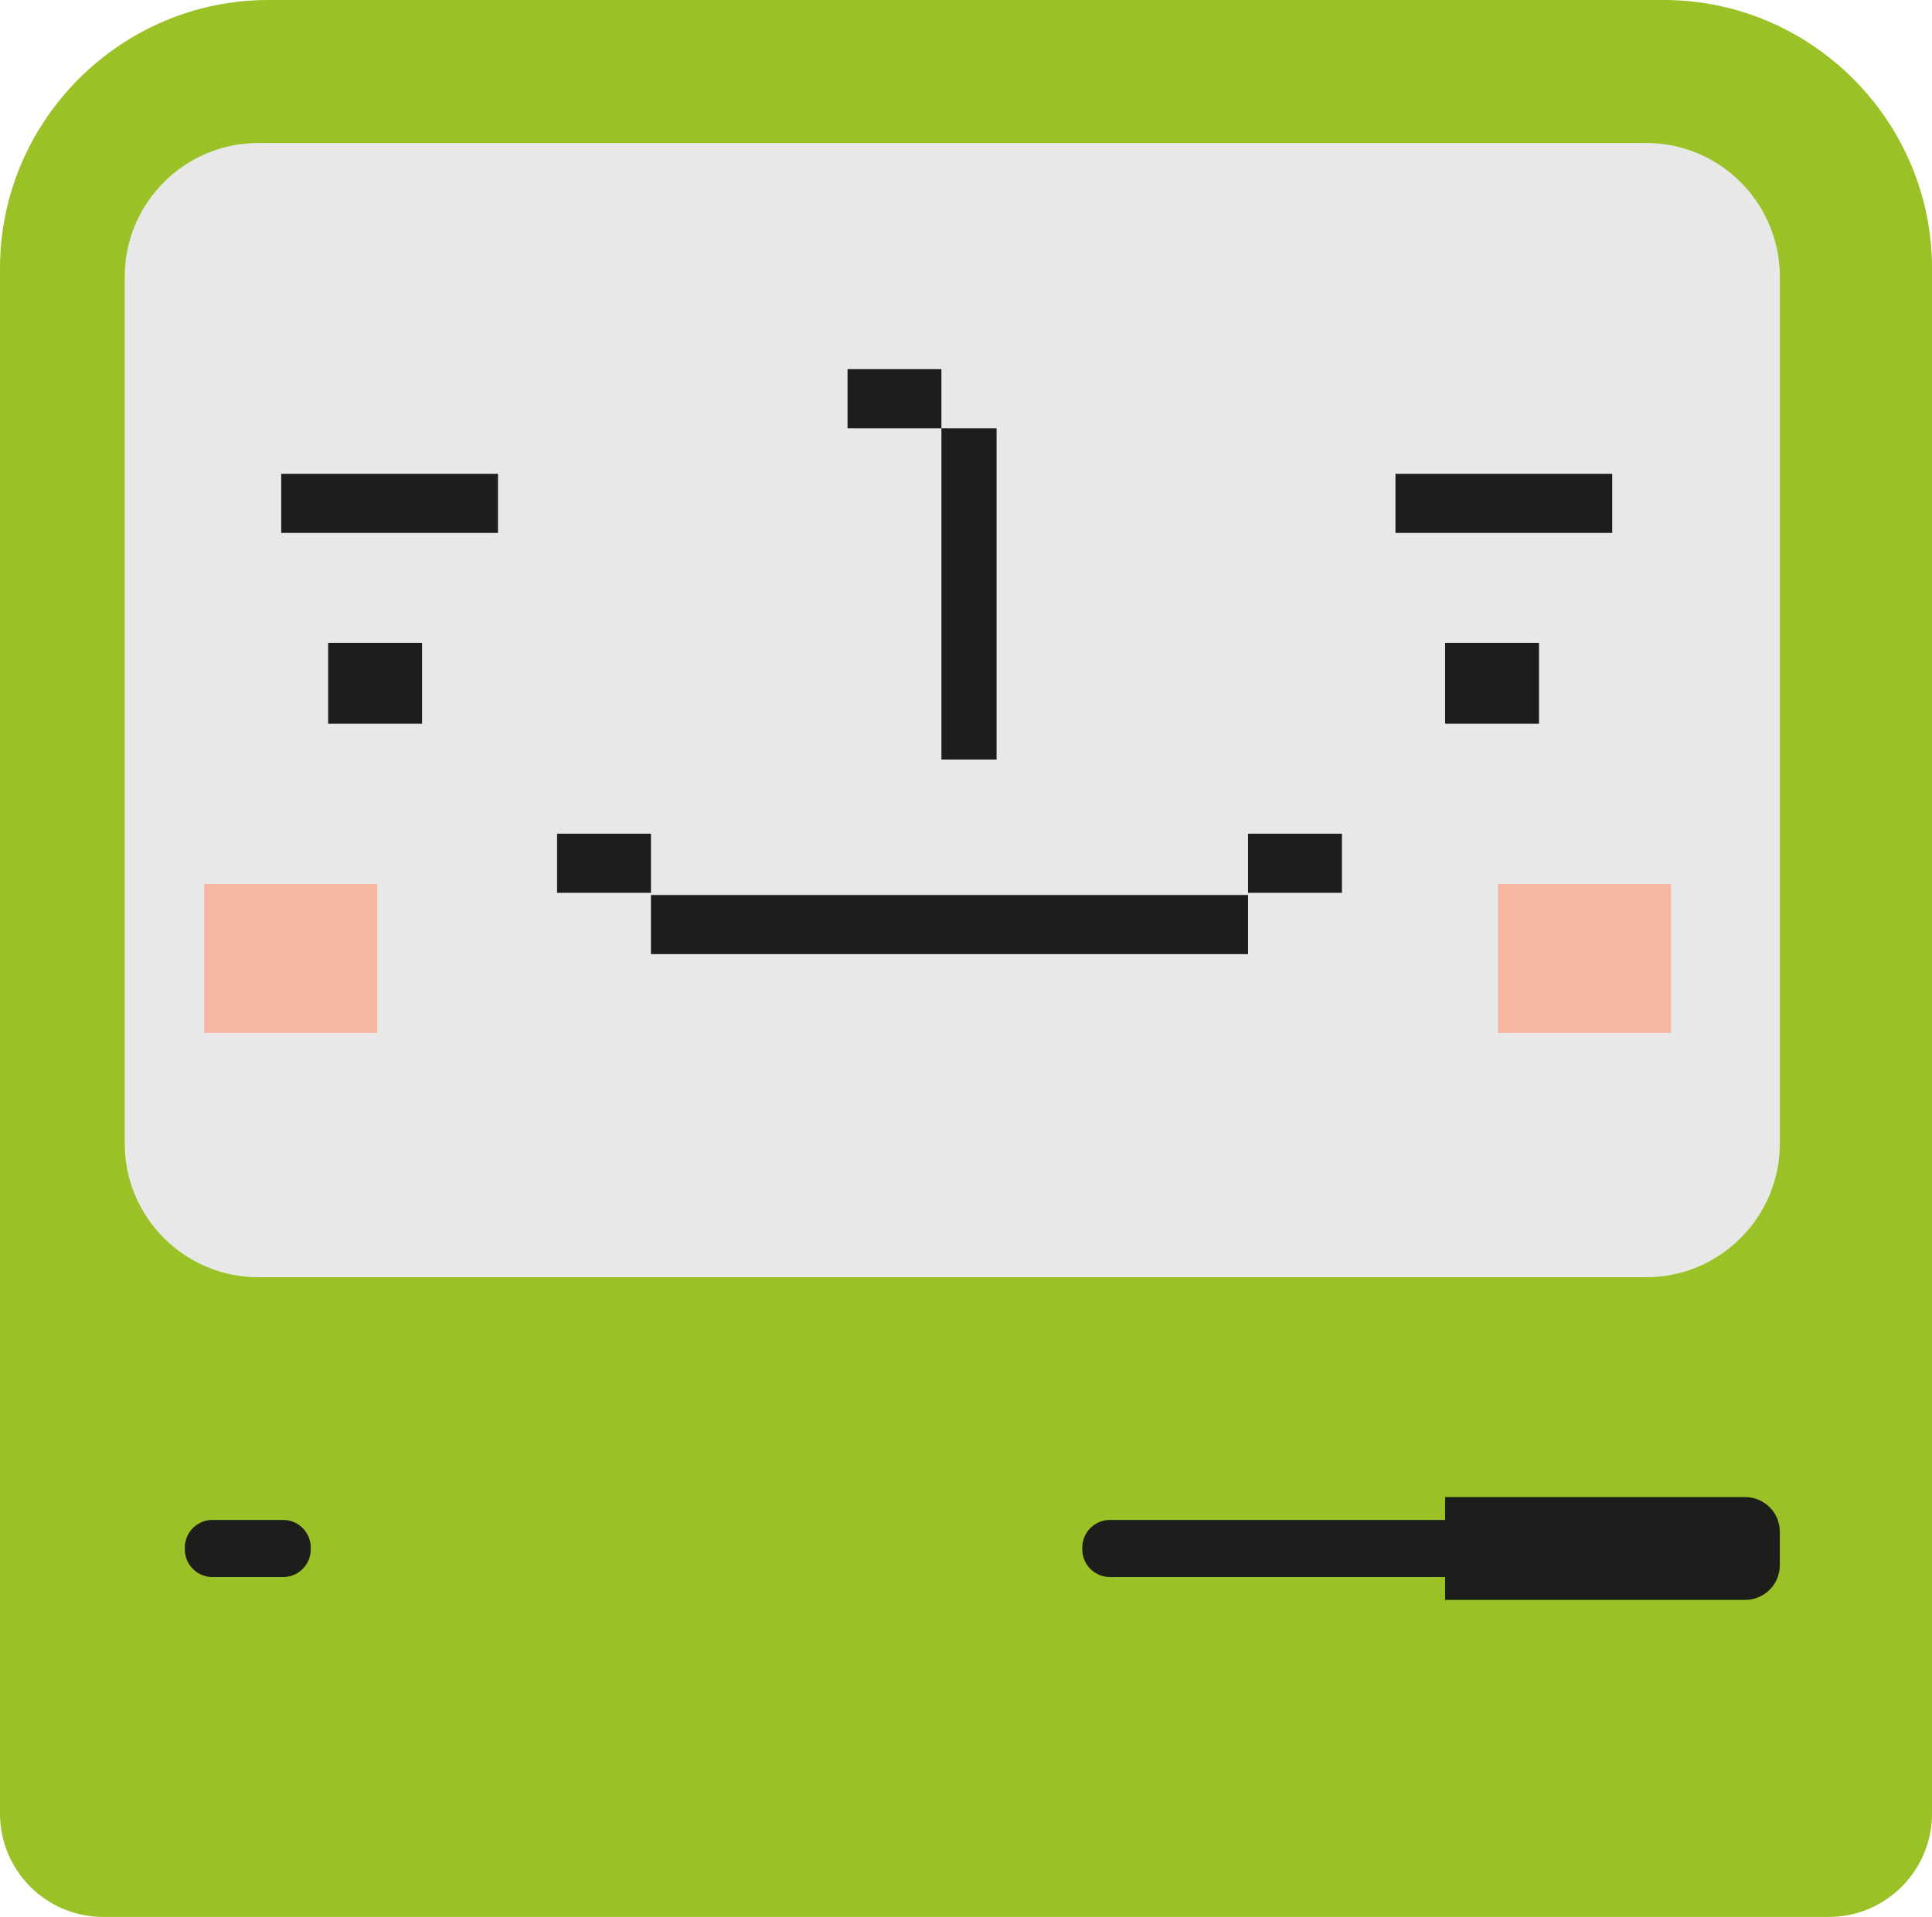 <?xml version="1.0" encoding="iso-8859-1"?>
<!-- Generator: Adobe Illustrator 21.1.0, SVG Export Plug-In . SVG Version: 6.00 Build 0)  -->
<svg version="1.0" xmlns="http://www.w3.org/2000/svg" xmlns:xlink="http://www.w3.org/1999/xlink" x="0px" y="0px"
	 viewBox="0 0 246.35 244.47" style="enable-background:new 0 0 246.35 244.47;" xml:space="preserve">
<g id="Layer_97">
</g>
<g id="Layer_96">
</g>
<g id="Layer_95">
</g>
<g id="Layer_94">
</g>
<g id="Layer_93">
</g>
<g id="Layer_92">
</g>
<g id="Layer_91">
</g>
<g id="Layer_90">
</g>
<g id="Layer_89">
</g>
<g id="Layer_88">
</g>
<g id="Layer_87">
</g>
<g id="Layer_86">
</g>
<g id="Layer_85">
</g>
<g id="Layer_84">
</g>
<g id="Layer_83">
</g>
<g id="Layer_82">
</g>
<g id="Layer_81">
</g>
<g id="Layer_80">
</g>
<g id="Layer_79">
</g>
<g id="Layer_78">
</g>
<g id="Layer_77">
</g>
<g id="Layer_76">
</g>
<g id="Layer_75">
</g>
<g id="Layer_74">
</g>
<g id="Layer_73">
</g>
<g id="Layer_72">
</g>
<g id="Layer_71">
</g>
<g id="Layer_69">
</g>
<g id="Layer_68">
</g>
<g id="Layer_67">
</g>
<g id="Layer_66">
</g>
<g id="Layer_65">
</g>
<g id="Layer_64">
</g>
<g id="Layer_63">
</g>
<g id="Layer_62">
</g>
<g id="Layer_61">
</g>
<g id="Layer_60">
</g>
<g id="Layer_59">
</g>
<g id="Layer_58">
</g>
<g id="Layer_57">
</g>
<g id="Layer_56">
</g>
<g id="Layer_55">
</g>
<g id="Layer_54">
</g>
<g id="Layer_53">
</g>
<g id="Layer_52">
</g>
<g id="Layer_51">
</g>
<g id="Layer_50">
</g>
<g id="Layer_49">
</g>
<g id="Layer_48">
</g>
<g id="Layer_98">
</g>
<g id="Layer_47">
</g>
<g id="Layer_46">
</g>
<g id="Layer_45">
</g>
<g id="Layer_44">
</g>
<g id="Layer_43">
</g>
<g id="Layer_42">
</g>
<g id="Layer_41">
</g>
<g id="Layer_40">
</g>
<g id="Layer_39">
</g>
<g id="Layer_38">
</g>
<g id="Layer_37">
</g>
<g id="Layer_36">
</g>
<g id="Layer_35">
</g>
<g id="Layer_34">
</g>
<g id="Layer_33">
</g>
<g id="Layer_32">
</g>
<g id="Layer_31">
</g>
<g id="Layer_29">
	<g>
		<path style="fill:#9AC125;" d="M233.174,244.47H13.176C5.899,244.47,0,238.571,0,231.294V34.214C0,15.396,15.396,0,34.214,0
			h177.923c18.817,0,34.214,15.396,34.214,34.214v197.081C246.35,238.571,240.451,244.47,233.174,244.47z"/>
		<path style="fill:#E8E8E8;" d="M209.936,162.888H32.914c-9.356,0-17.01-7.655-17.01-17.01V35.247c0-9.356,7.655-17.01,17.01-17.01
			h177.022c9.356,0,17.01,7.655,17.01,17.01v110.632C226.946,155.234,219.291,162.888,209.936,162.888z"/>
		<rect x="83.005" y="114.141" style="fill:#1D1E1C;" width="76.132" height="7.54"/>
		
			<rect x="102.434" y="72.227" transform="matrix(8.171958e-11 -1 1 8.171958e-11 47.813 199.302)" style="fill:#1D1E1C;" width="42.247" height="7.034"/>
		<rect x="71.034" y="106.325" style="fill:#1D1E1C;" width="11.972" height="7.54"/>
		<path style="fill:#1D1E1C;" d="M214.345,201.123h-72.823c-1.935,0-3.518-1.583-3.518-3.518v-0.248
			c0-1.935,1.583-3.518,3.518-3.518h72.823c1.935,0,3.518,1.583,3.518,3.518v0.248C217.863,199.54,216.28,201.123,214.345,201.123z"
			/>
		<path style="fill:#1D1E1C;" d="M36.105,201.123h-9.02c-1.935,0-3.518-1.583-3.518-3.518v-0.248c0-1.935,1.583-3.518,3.518-3.518
			h9.02c1.935,0,3.518,1.583,3.518,3.518v0.248C39.623,199.54,38.04,201.123,36.105,201.123z"/>
		<rect x="159.137" y="106.325" style="fill:#1D1E1C;" width="11.972" height="7.54"/>
		<rect x="108.069" y="47.081" style="fill:#1D1E1C;" width="11.972" height="7.54"/>
		<rect x="35.857" y="60.424" style="fill:#1D1E1C;" width="27.64" height="7.54"/>
		<rect x="177.934" y="60.424" style="fill:#1D1E1C;" width="27.64" height="7.54"/>
		<rect x="184.267" y="81.982" style="fill:#1D1E1C;" width="11.972" height="10.314"/>
		<rect x="41.843" y="81.982" style="fill:#1D1E1C;" width="11.972" height="10.314"/>
		<path style="fill:#1D1E1C;" d="M222.518,204.038h-38.251v-13.113h38.251c2.445,0,4.428,1.982,4.428,4.428v4.258
			C226.946,202.055,224.964,204.038,222.518,204.038z"/>
		<rect x="26.052" y="112.735" style="fill:#F6B7A0;" width="22.055" height="19.001"/>
		<rect x="191.01" y="112.735" style="fill:#F6B7A0;" width="22.055" height="19.001"/>
	</g>
</g>
<g id="Layer_28">
</g>
<g id="Layer_27">
</g>
<g id="Layer_99">
</g>
<g id="Layer_26">
</g>
<g id="Layer_25">
</g>
<g id="Layer_24">
</g>
<g id="Layer_23">
</g>
<g id="Layer_22">
</g>
<g id="Layer_21">
</g>
<g id="Layer_20">
</g>
<g id="Layer_19">
</g>
<g id="Layer_18">
</g>
<g id="Layer_17">
</g>
<g id="Layer_16">
</g>
<g id="Layer_15">
</g>
<g id="Layer_14">
</g>
<g id="Layer_13">
</g>
<g id="Layer_12">
</g>
<g id="Layer_11">
</g>
<g id="Layer_10">
</g>
<g id="Layer_9">
</g>
<g id="Layer_8">
</g>
<g id="Layer_7">
</g>
<g id="Layer_6">
</g>
<g id="Layer_5">
</g>
<g id="Layer_4">
</g>
<g id="Layer_3">
</g>
<g id="Layer_2">
</g>
</svg>
